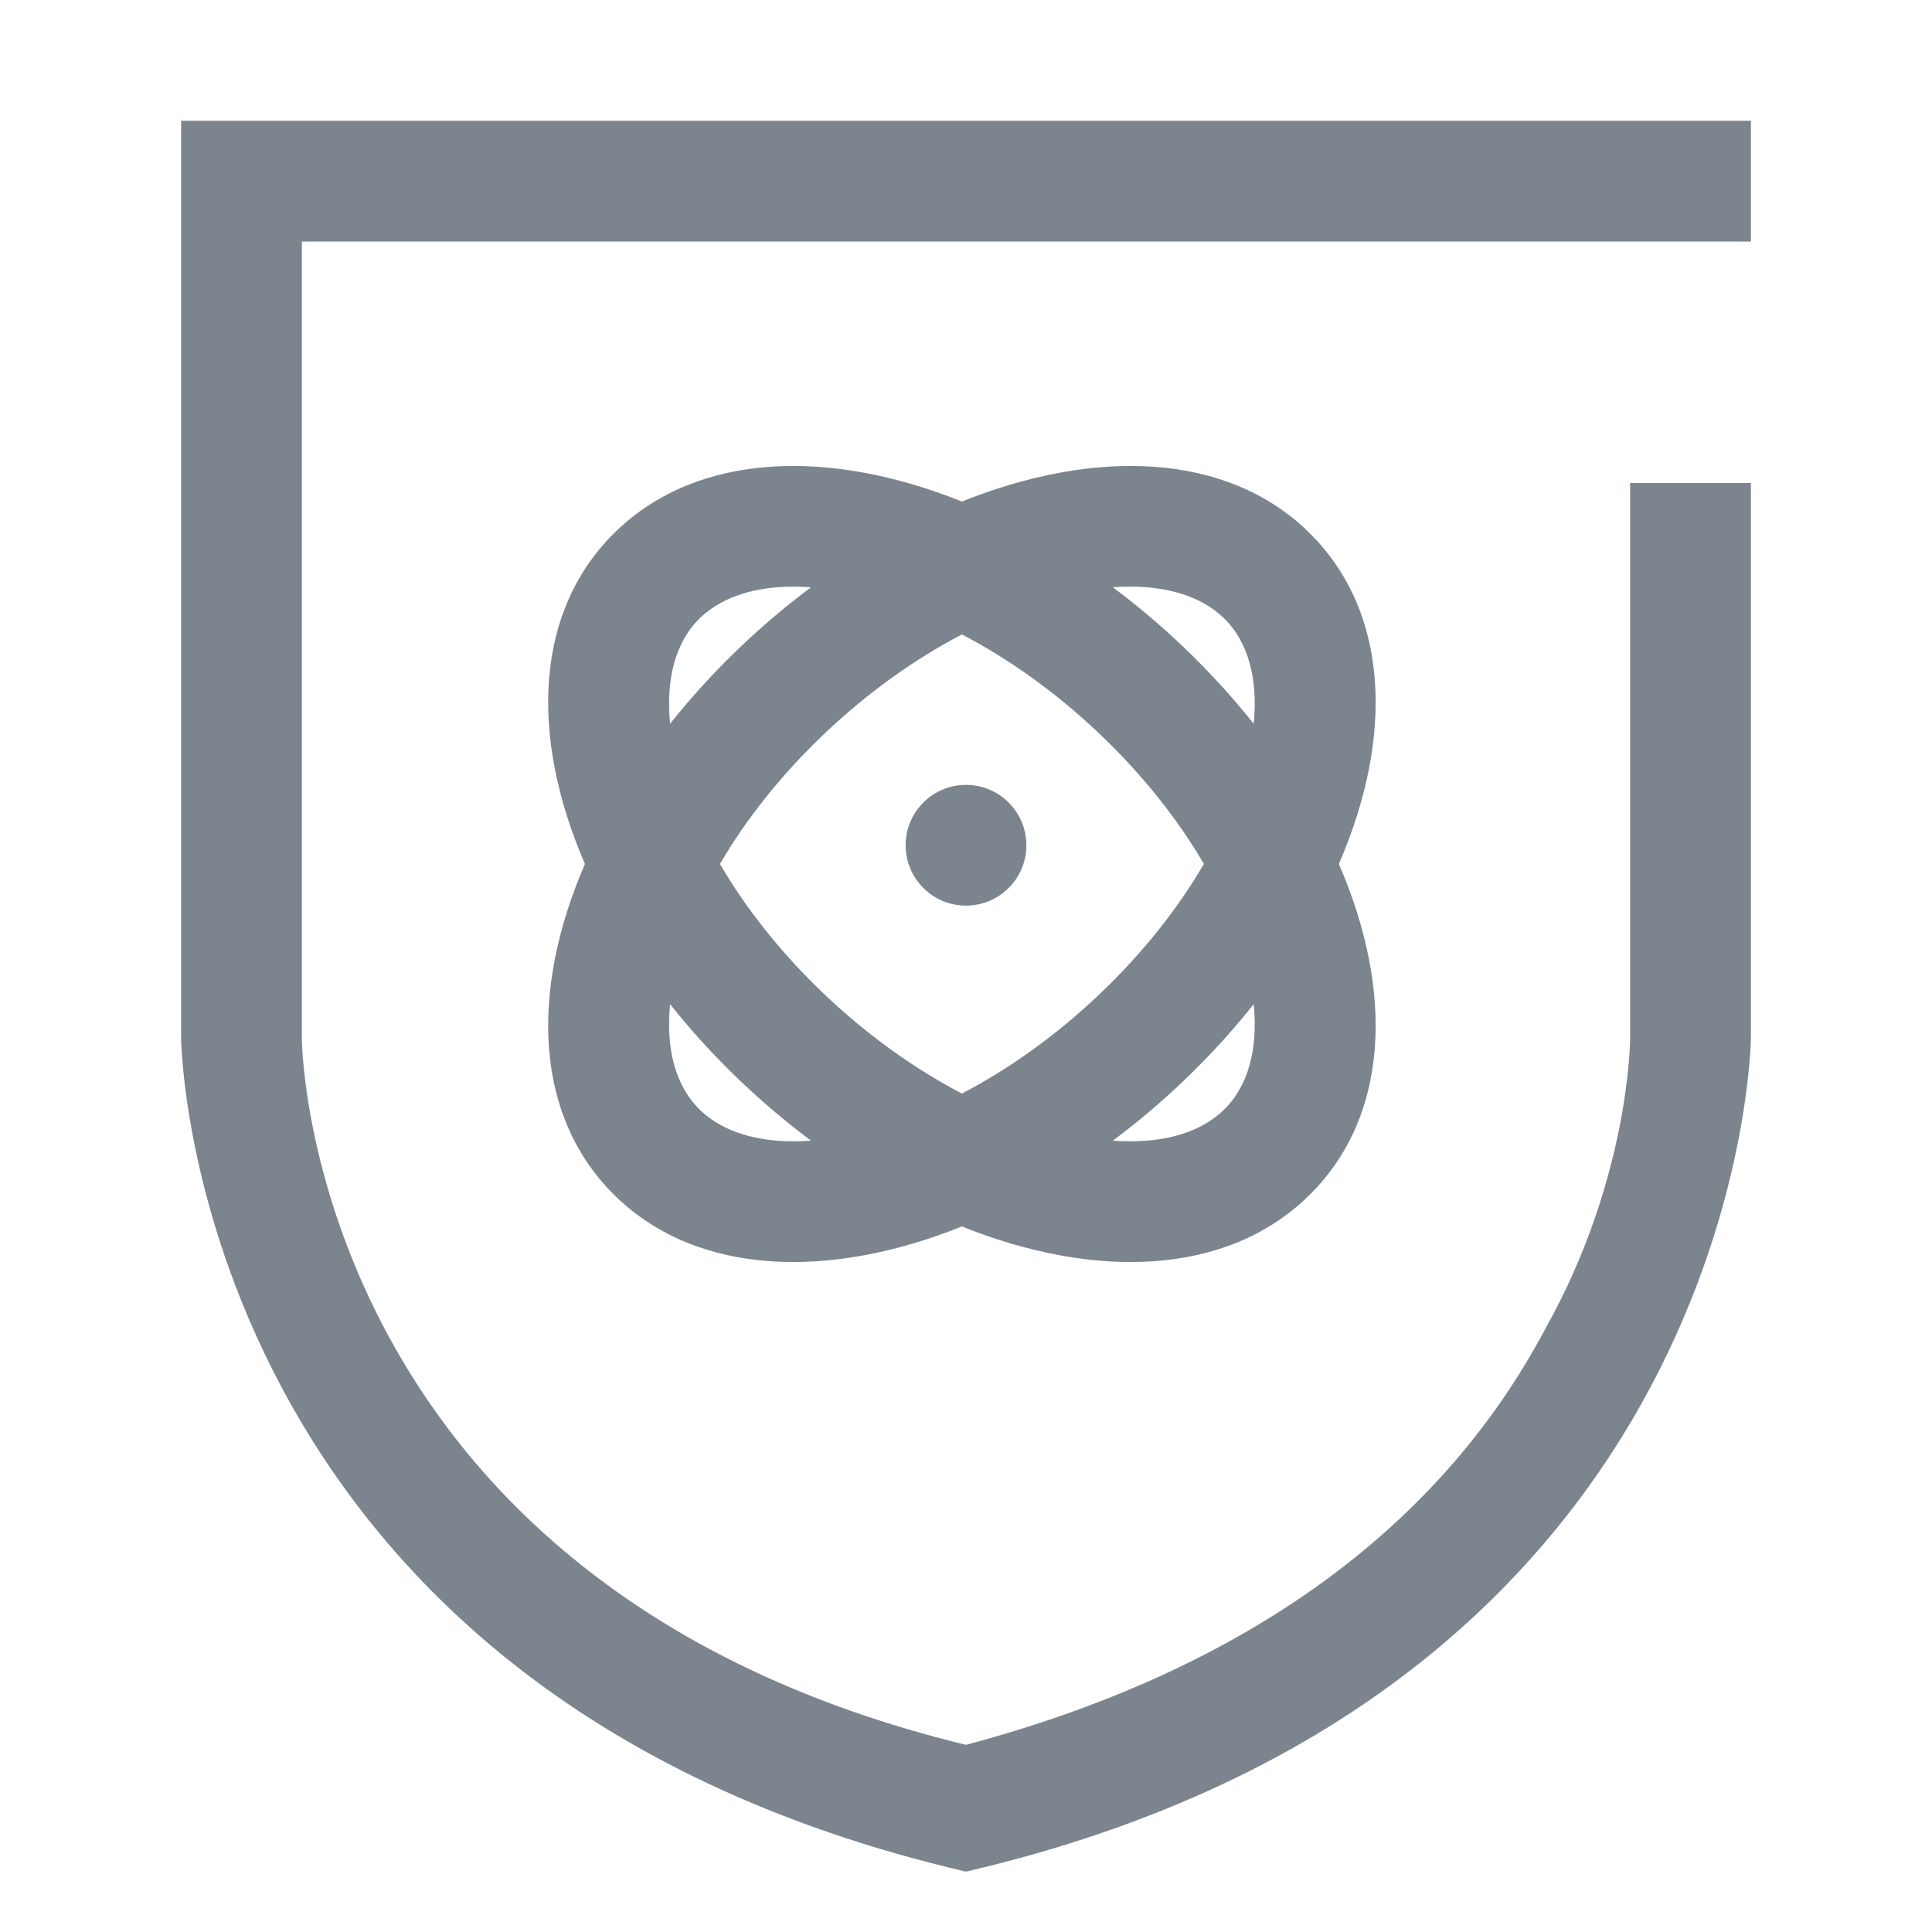 <?xml version="1.0" encoding="UTF-8"?>
<svg width="32px" height="32px" viewBox="0 0 32 32" version="1.1" xmlns="http://www.w3.org/2000/svg" xmlns:xlink="http://www.w3.org/1999/xlink">
    <!-- Generator: Sketch 52.6 (67491) - http://www.bohemiancoding.com/sketch -->
    <title>风控平台-32px</title>
    <desc>Created with Sketch.</desc>
    <g id="风控平台-32px" stroke="none" stroke-width="1" fill="none" fill-rule="evenodd">
        <rect id="Rectangle-Copy" fill="#444444" opacity="0" x="0" y="0" width="32" height="32"></rect>
        <path d="M11.099,16.632 C11.025,17.375 11.189,17.996 11.6,18.389 C12.015,18.786 12.662,18.95 13.433,18.893 C13.027,18.59 12.631,18.256 12.25,17.892 C11.828,17.489 11.443,17.067 11.099,16.632 Z M9.688,14.31 C8.77,12.191 8.847,10.096 10.218,8.786 C11.57,7.493 13.735,7.425 15.932,8.307 C18.129,7.425 20.294,7.493 21.646,8.786 C23.017,10.096 23.095,12.191 22.176,14.31 C23.095,16.43 23.017,18.524 21.646,19.835 C20.294,21.128 18.129,21.196 15.932,20.314 C13.735,21.196 11.57,21.128 10.218,19.835 C8.847,18.524 8.77,16.43 9.688,14.31 Z M18.432,9.727 C18.838,10.03 19.234,10.364 19.614,10.728 C20.036,11.132 20.421,11.554 20.765,11.988 C20.839,11.246 20.675,10.624 20.264,10.231 C19.849,9.835 19.202,9.671 18.432,9.727 Z M11.925,14.31 C12.343,15.028 12.914,15.76 13.632,16.447 C14.368,17.15 15.157,17.708 15.932,18.113 C16.708,17.708 17.497,17.15 18.232,16.447 C18.951,15.76 19.522,15.028 19.94,14.31 C19.522,13.592 18.951,12.861 18.232,12.174 C17.497,11.471 16.708,10.913 15.932,10.508 C15.157,10.913 14.368,11.471 13.632,12.174 C12.914,12.861 12.343,13.592 11.925,14.31 Z M11.099,11.988 C11.443,11.554 11.828,11.132 12.25,10.728 C12.631,10.364 13.027,10.03 13.433,9.727 C12.662,9.671 12.015,9.835 11.6,10.231 C11.189,10.624 11.025,11.246 11.099,11.988 Z M20.765,16.632 C20.421,17.067 20.036,17.489 19.614,17.892 C19.234,18.256 18.838,18.59 18.432,18.893 C19.202,18.95 19.849,18.786 20.264,18.389 C20.675,17.996 20.839,17.375 20.765,16.632 Z M16,15 C15.448,15 15,14.552 15,14 C15,13.448 15.448,13 16,13 C16.552,13 17,13.448 17,14 C17,14.552 16.552,15 16,15 Z" id="Combined-Shape" fill="#7C848E" fill-rule="nonzero"></path>
        <g id="Group" transform="translate(3, 2)" fill="#7C848E" fill-rule="nonzero">
            <path d="M24,6 L24,15.2 C24,15.2 24,17.5 22.6,20 C20.8,23.4 17.5,25.7 13,26.9 C2.3,24.3 2,15.6 2,15.2 L2,2 L22,2 L24,2 L26,2 L26,0 L0,0 L0,15.2 C0,15.2 0.1,26 13,29 C25.9,26 26,15.2 26,15.2 L26,6 L24,6 Z" id="Shape"></path>
        </g>
    </g>
</svg>